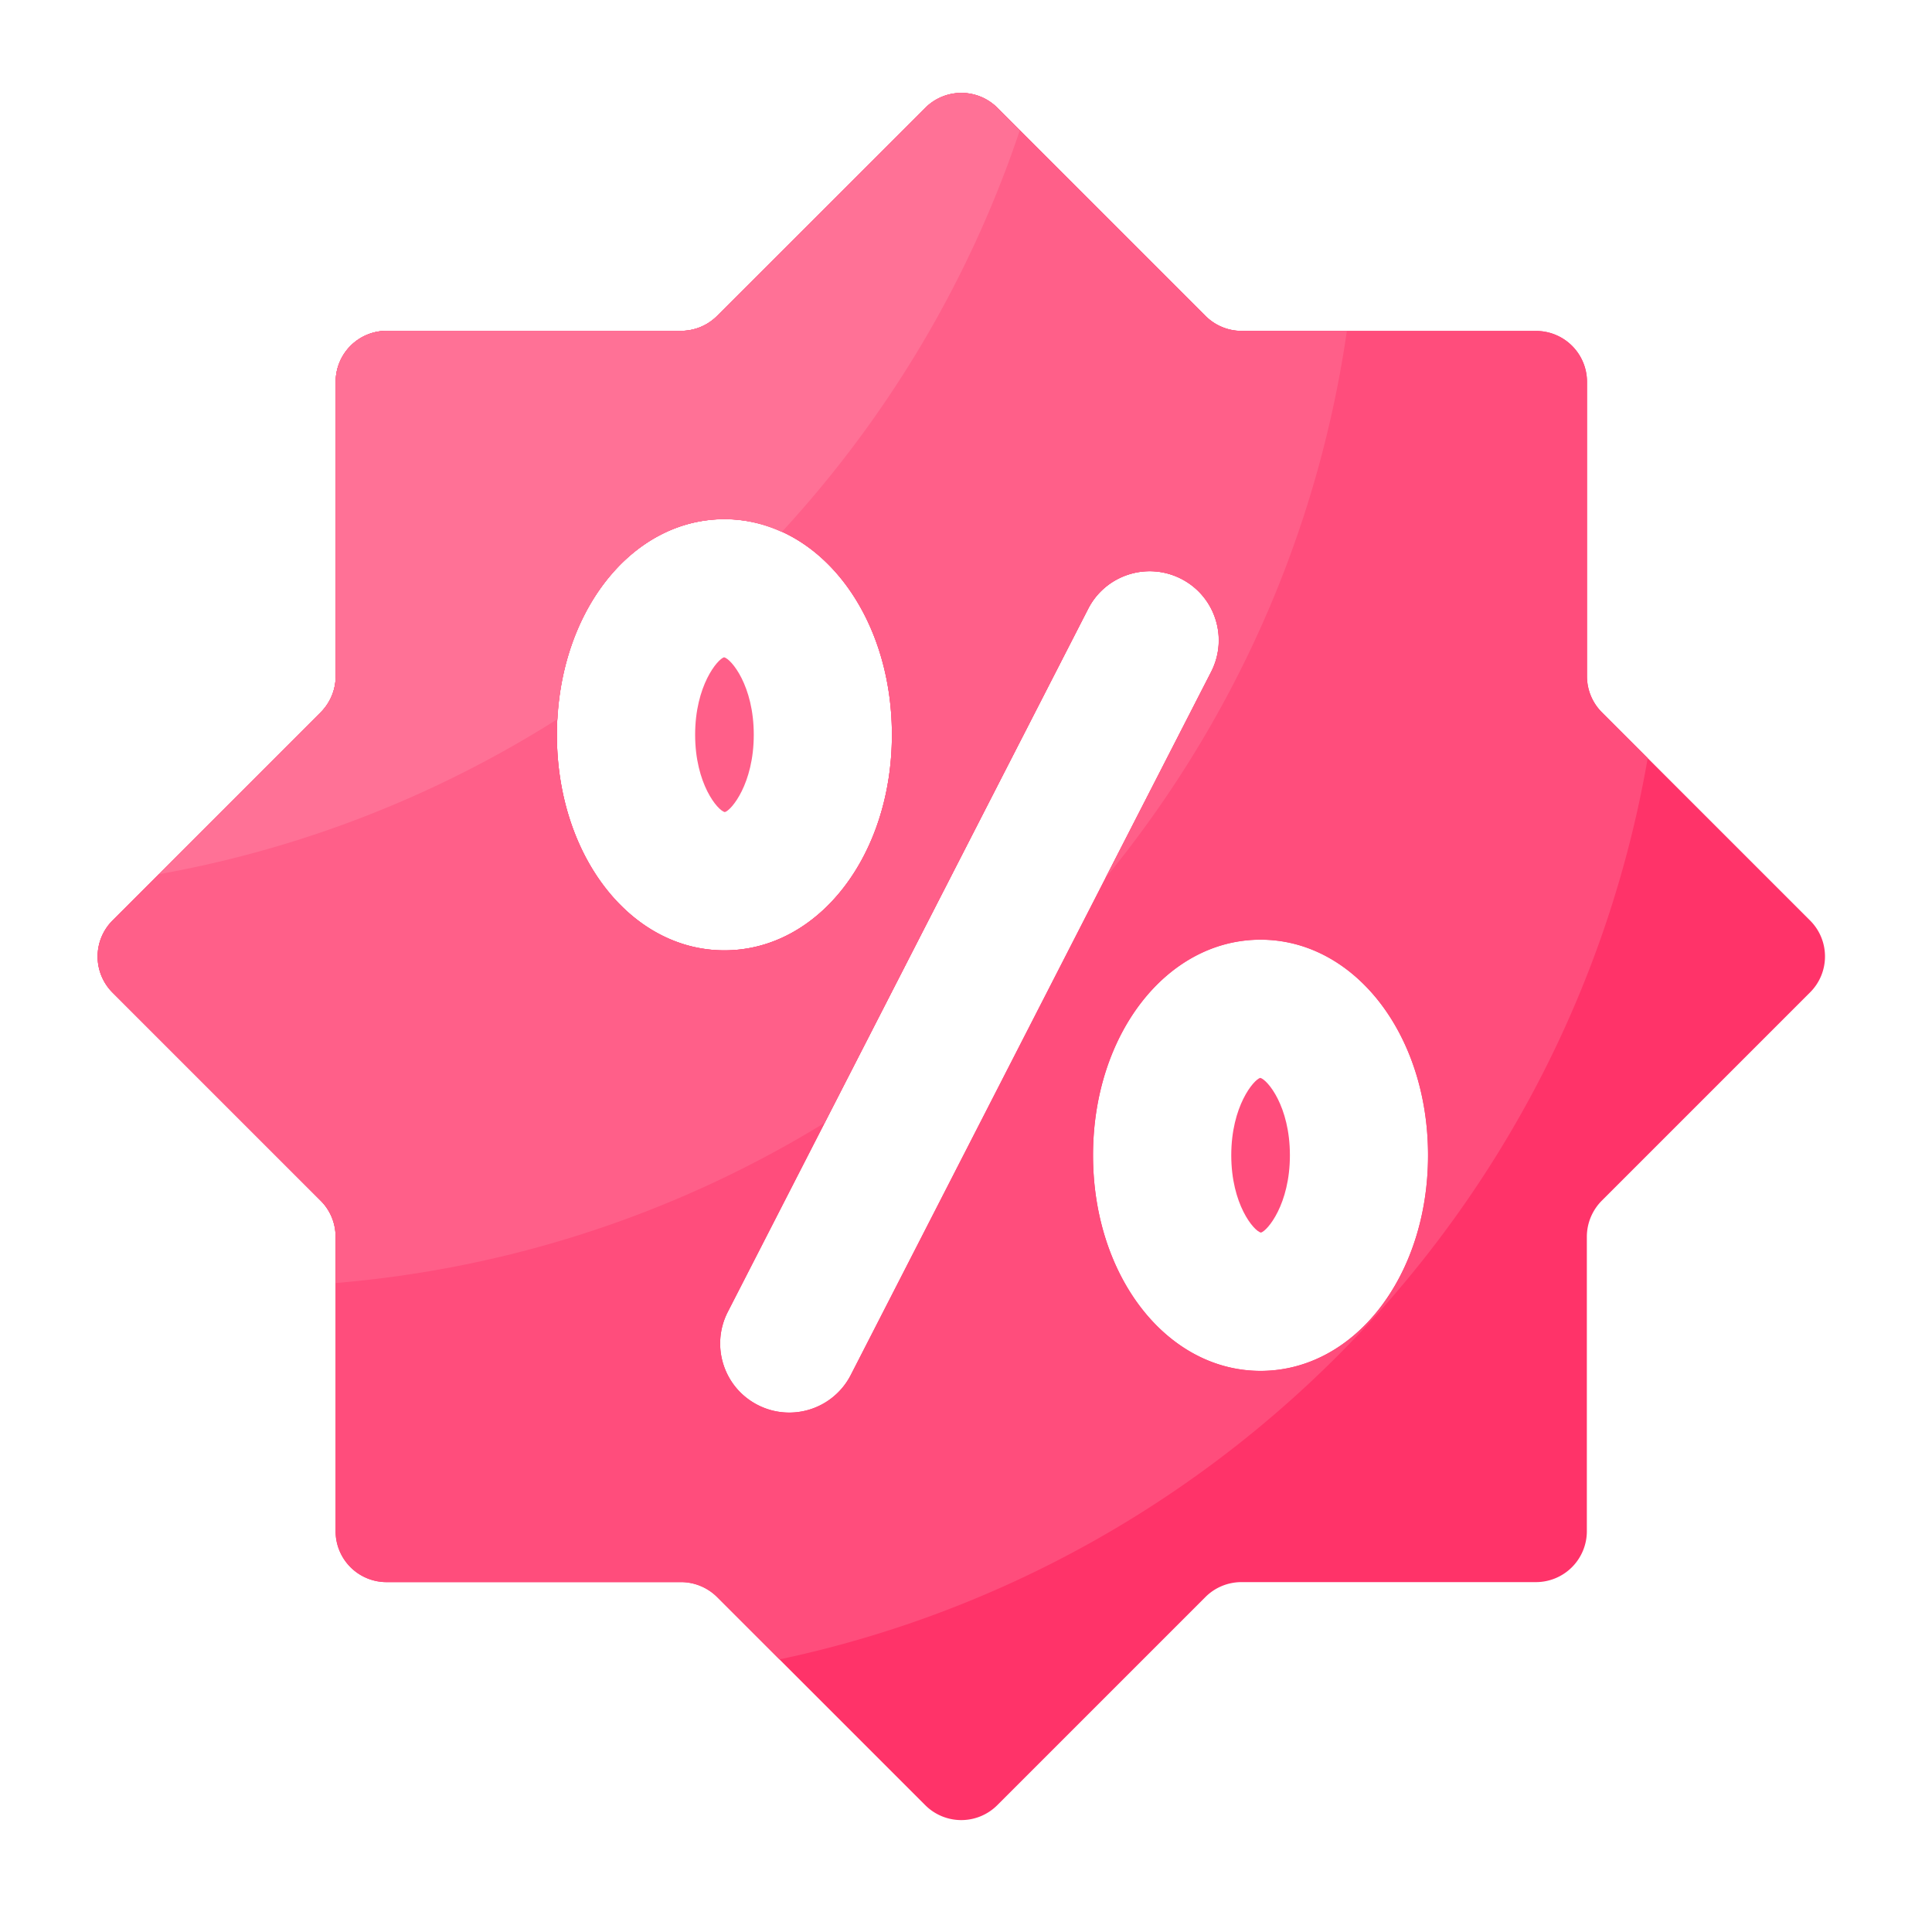 <svg viewBox="0 0 1024 1024" version="1.1" xmlns="http://www.w3.org/2000/svg"><path d="M959.386 487.885l-110.336-110.336a26.967 26.967 0 0 1-7.885-19.098V202.394a26.982 26.982 0 0 0-26.982-26.982h-156.058c-7.168 0-14.029-2.867-19.098-7.885l-110.336-110.336a27.008 27.008 0 0 0-38.195 0L380.058 167.475c-5.069 5.069-11.93 7.885-19.098 7.885H204.902a26.982 26.982 0 0 0-26.982 26.982V358.4c0 7.168-2.867 14.029-7.885 19.098L59.648 487.885a27.008 27.008 0 0 0 0 38.195L169.984 636.416c5.069 5.069 7.885 11.93 7.885 19.098v156.058a26.982 26.982 0 0 0 26.982 26.982H360.96c7.168 0 14.029 2.867 19.098 7.885l110.336 110.336a27.008 27.008 0 0 0 38.195 0l110.336-110.336c5.069-5.069 11.93-7.885 19.098-7.885H814.08a26.982 26.982 0 0 0 26.982-26.982v-156.058c0-7.168 2.867-14.029 7.885-19.098l110.336-110.336c10.65-10.547 10.65-27.648 0.102-38.195zM295.168 389.427c0-64.051 39.014-114.278 88.781-114.278 49.766 0 88.781 50.176 88.781 114.278s-39.014 114.278-88.781 114.278c-49.766 0-88.781-50.176-88.781-114.278z m155.75 339.354a36.623 36.623 0 0 1-49.306 15.872c-18.022-9.216-25.088-31.283-15.872-49.306l191.027-372.685c9.216-17.971 31.283-25.088 49.306-15.872 18.022 9.216 25.088 31.283 15.872 49.306l-191.027 372.685z m217.19-2.202c-49.766 0-88.781-50.176-88.781-114.278s39.014-114.278 88.781-114.278 88.781 50.176 88.781 114.278-38.963 114.278-88.781 114.278z" fill="#FF3369" ></path><path d="M667.955 571.29c-3.43 0.922-15.36 15.002-15.36 41.011s11.93 40.141 15.718 41.011c3.43-0.922 15.36-15.002 15.36-41.011s-11.93-40.09-15.718-41.011z" fill="#FF4D7C" ></path><path d="M399.514 389.427c0-26.01-11.93-40.141-15.718-41.062-3.43 0.922-15.36 15.002-15.36 41.062 0 26.01 11.93 40.141 15.718 41.011 3.43-0.87 15.36-15.002 15.36-41.011z" fill="#FF5F89" ></path><path d="M873.318 401.818l-24.32-24.32a26.967 26.967 0 0 1-7.885-19.098V202.394a26.982 26.982 0 0 0-26.982-26.982h-156.058c-7.168 0-14.029-2.867-19.098-7.885l-110.336-110.336a27.008 27.008 0 0 0-38.195 0L380.058 167.475c-5.069 5.069-11.93 7.885-19.098 7.885H204.902a26.982 26.982 0 0 0-26.982 26.982V358.4c0 7.168-2.867 14.029-7.885 19.098L59.648 487.885a27.008 27.008 0 0 0 0 38.195L169.984 636.416c5.069 5.069 7.885 11.93 7.885 19.098v156.058a26.982 26.982 0 0 0 26.982 26.982H360.96c7.168 0 14.029 2.867 19.098 7.885l33.075 33.075c235.315-49.766 419.021-239.309 460.186-477.696zM295.168 389.427c0-64.051 39.014-114.278 88.781-114.278 49.766 0 88.781 50.176 88.781 114.278s-39.014 114.278-88.781 114.278c-49.766 0-88.781-50.176-88.781-114.278z m123.136 359.27c-5.632 0-11.315-1.28-16.691-4.045-18.022-9.216-25.088-31.283-15.872-49.306l191.027-372.685c9.216-17.971 31.283-25.088 49.306-15.872 18.022 9.216 25.088 31.283 15.872 49.306l-191.027 372.685a36.567 36.567 0 0 1-32.614 19.917z m161.024-136.346c0-64.051 39.014-114.278 88.781-114.278 49.766 0 88.781 50.176 88.781 114.278 0 64.051-39.014 114.278-88.781 114.278-49.766-0.051-88.781-50.227-88.781-114.278z" fill="#FF4D7C" ></path><path d="M638.976 167.475l-110.336-110.336a27.008 27.008 0 0 0-38.195 0L380.058 167.475c-5.069 5.069-11.93 7.885-19.098 7.885H204.902a26.982 26.982 0 0 0-26.982 26.982V358.4c0 7.168-2.867 14.029-7.885 19.098L59.648 487.885a27.008 27.008 0 0 0 0 38.195L169.984 636.416c5.069 5.069 7.885 11.93 7.885 19.098v24.525c94.413-7.885 182.579-37.888 259.174-84.89l139.674-272.486c9.216-17.971 31.283-25.088 49.306-15.872 18.022 9.216 25.088 31.283 15.872 49.306l-56.064 109.363c66.816-81.408 112.282-180.941 128.051-290.099h-55.859a26.931 26.931 0 0 1-19.046-7.885zM383.949 503.706c-49.766 0-88.781-50.176-88.781-114.278s39.014-114.278 88.781-114.278c49.766 0 88.781 50.176 88.781 114.278s-39.014 114.278-88.781 114.278z" fill="#FF5F89" ></path><path d="M295.475 381.133c3.226-60.006 40.858-105.933 88.474-105.933 10.752 0 20.941 2.458 30.413 6.758 55.91-60.621 99.379-132.966 126.157-212.89l-11.93-11.93a27.008 27.008 0 0 0-38.195 0L380.058 167.475c-5.069 5.069-11.93 7.885-19.098 7.885H204.902a26.982 26.982 0 0 0-26.982 26.982V358.4c0 7.168-2.867 14.029-7.885 19.098L84.173 463.36c76.544-13.67 147.968-42.138 211.302-82.227z" fill="#FF7196" ></path></svg>